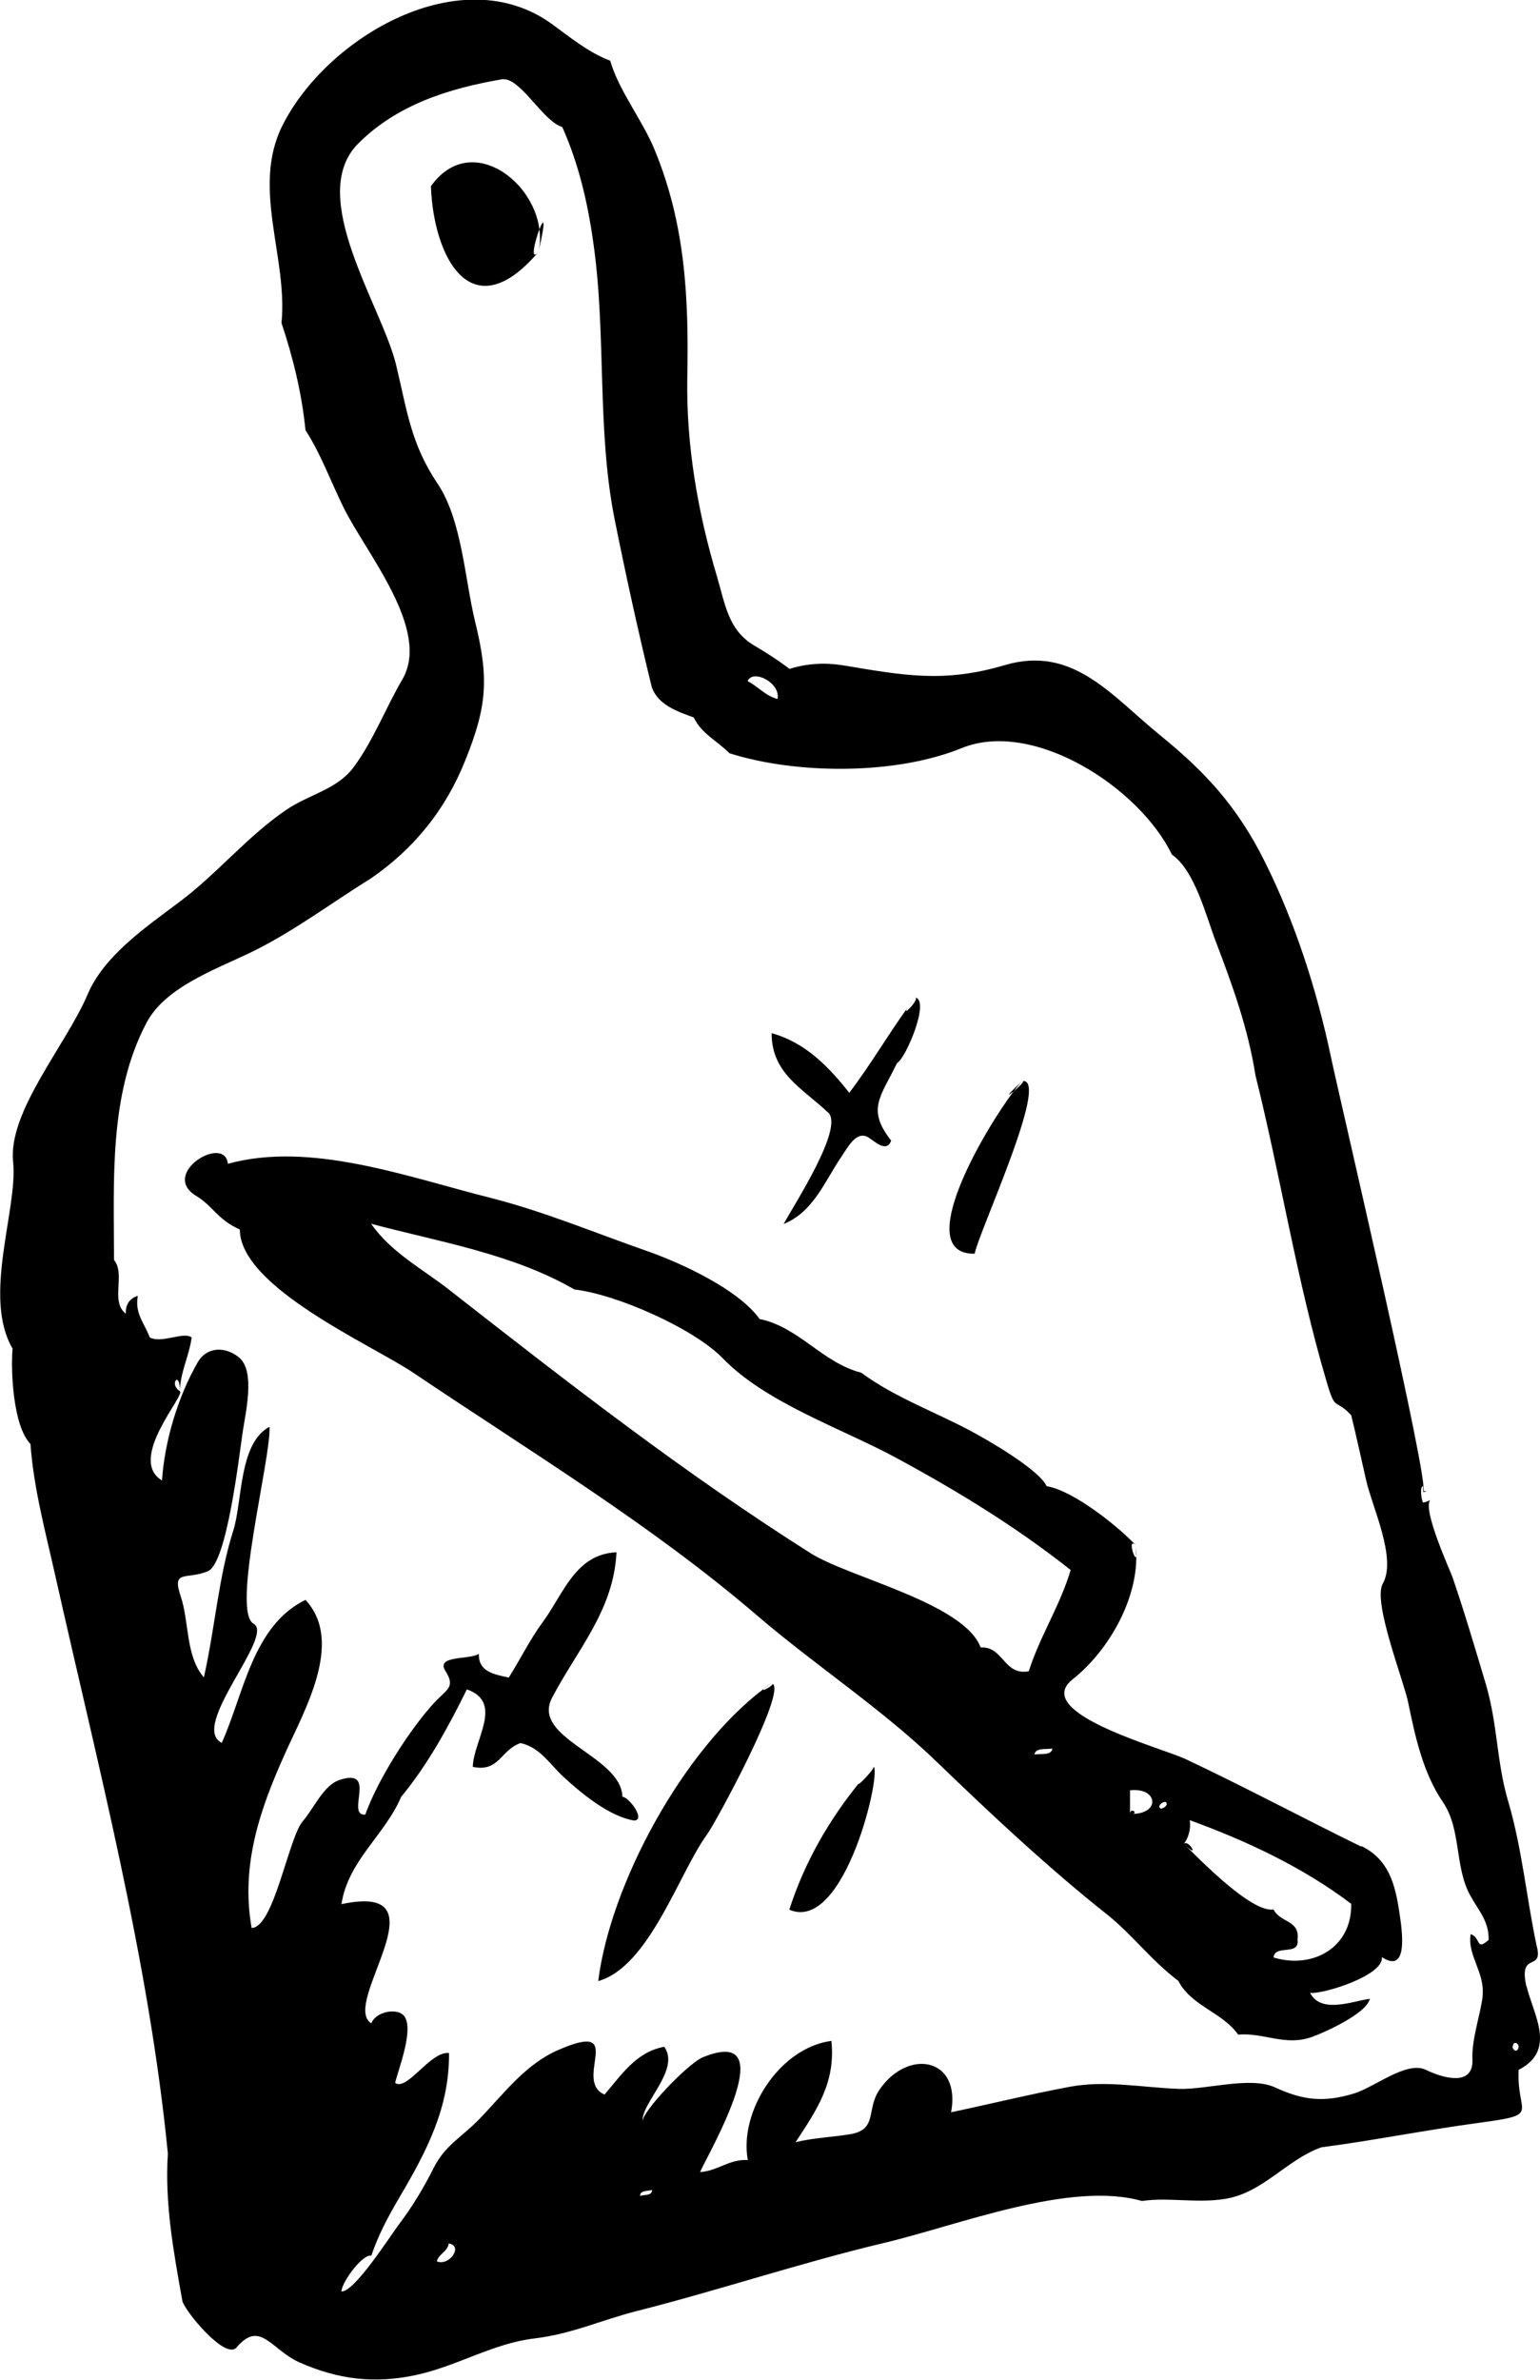 <?xml version="1.0" encoding="UTF-8"?>
<svg id="Layer_2" data-name="Layer 2" xmlns="http://www.w3.org/2000/svg" viewBox="0 0 80.91 125">
  <defs>
    <style>
      .cls-1 {
        fill-rule: evenodd;
      }
    </style>
  </defs>
  <g id="food_icons" data-name="food icons">
    <g id="cuttingboard">
      <path class="cls-1" d="M80.2,104.34c-.45-1.94.92-.73.53-2.17-.53-2.5-.76-5.07-1.48-7.53-.63-2.1-.55-4.04-1.19-6.21-.57-1.9-1.1-3.71-1.75-5.61-.12-.34-1.58-3.53-1.17-4.04-.12.06-.24.11-.37.13-.08-.09-.2-.83,0-.87v.31c.45-.06-4.41-20.77-4.85-22.87-.73-3.47-1.88-7.05-3.47-10.23-1.41-2.83-3.06-4.66-5.49-6.63-2.57-2.09-4.58-4.75-8.17-3.69-3.17.94-5.27.55-8.44.02-.97-.16-1.93-.12-2.87.18-.6-.46-1.24-.87-1.89-1.25-1.34-.82-1.49-2.16-1.92-3.6-1.01-3.38-1.62-6.9-1.56-10.43.08-4.16-.09-8.05-1.72-11.99-.63-1.54-1.89-3.12-2.33-4.67-1.15-.44-2.09-1.22-3.08-1.94-4.76-3.43-11.8.68-14.14,5.34-1.64,3.27.29,6.91-.05,10.37.61,1.83,1.07,3.71,1.26,5.63.82,1.27,1.33,2.71,2,4.06,1.18,2.4,4.61,6.43,3.09,9.03-.89,1.52-1.51,3.19-2.56,4.61-.86,1.17-2.35,1.43-3.54,2.24-2.07,1.41-3.63,3.36-5.63,4.85-1.76,1.32-3.94,2.81-4.8,4.83-1.12,2.65-4.2,6.16-3.92,8.81.26,2.45-1.63,7.08-.03,9.8-.1,1.2.03,4.08.94,5.01.17,2.33.78,4.58,1.29,6.85,2.24,10,4.93,20.22,5.93,30.42-.17,2.62.3,5.16.76,7.73.09.49,2.26,3.14,2.85,2.45,1.24-1.47,1.82.12,3.29.78,2.03.9,3.94,1.14,6.13.67,2.18-.47,4.04-1.66,6.21-1.92,2-.24,3.47-.95,5.39-1.44,4.38-1.11,8.59-2.53,13-3.58,3.9-.92,9.76-3.28,13.55-2.2,1.37-.21,2.86.13,4.36-.11,2-.32,3.22-2.05,5.06-2.71,2.76-.36,5.49-.91,8.24-1.28,3.39-.46,2-.41,2.13-2.79,2.03-1.04.75-2.93.41-4.41ZM40.85,36.71c-.66-.18-1.02-.66-1.57-.94.28-.66,1.75.1,1.57.94ZM22.95,118.76c.11-.41.55-.49.63-.94.78.13.02,1.21-.63.94ZM33.63,115.32c0-.3.38-.24.63-.31,0,.31-.39.24-.63.31ZM77.9,104.82c-.12.99-.59,2.29-.54,3.33.06,1.33-1.3,1.1-2.45.55-1.01-.48-2.65.89-3.76,1.24-1.61.49-2.69.36-4.17-.32-1.3-.59-3.58.13-5.05.08-1.93-.07-3.82-.46-5.72-.11-2.09.39-4.16.9-6.24,1.34.53-2.85-2.23-3.37-3.74-1.22-.75,1.06-.09,2.12-1.55,2.37-.96.16-1.94.19-2.88.42,1.13-1.72,2.11-3.15,1.88-5.32-2.76.37-4.86,3.75-4.39,6.26-.95-.07-1.6.58-2.51.63.56-1.22,4.38-7.75.15-6.03-.78.32-3.21,2.86-3.17,3.38-.08-.99,2-2.72,1.14-3.93-1.48.27-2.23,1.46-3.14,2.51-1.69-.74,1.24-3.93-2.41-2.35-1.77.76-2.9,2.34-4.2,3.67-.95.97-1.76,1.33-2.38,2.56-.51,1.01-1.1,2-1.79,2.91-.47.62-2.35,3.58-3.04,3.55.01-.49,1.11-1.98,1.57-1.88.36-1.08.9-2.08,1.47-3.05,1.42-2.41,2.64-4.71,2.61-7.59-.97-.12-2.19,2.01-2.83,1.57.15-.69,1.15-3.15.33-3.64-.47-.28-1.39-.03-1.58.51-1.67-1.02,4.03-7.46-1.57-6.26.35-2.29,2.27-3.61,3.14-5.64,1.41-1.71,2.47-3.66,3.45-5.64,1.96.69.34,2.68.31,4.07,1.4.29,1.44-.88,2.51-1.25,1.03.23,1.53,1.11,2.25,1.77.94.87,2.42,2.09,3.72,2.3.61-.03-.26-1.23-.62-1.25-.05-2.16-4.83-3.05-3.69-5.21,1.35-2.56,3.23-4.59,3.38-7.63-2.17.1-2.78,2.18-3.87,3.66-.68.92-1.18,1.96-1.79,2.92-.71-.16-1.61-.28-1.57-1.25-.45.33-2.29.06-1.76.9.54.85.09.96-.52,1.6-1.33,1.42-3.04,4.12-3.69,5.95-1.06.06.69-2.5-1.36-1.82-.84.28-1.37,1.54-1.92,2.16-.75.86-1.52,5.6-2.69,5.61-.58-3.29.43-6.23,1.77-9.19,1-2.24,3.1-5.84,1.06-8.04-2.79,1.36-3.25,4.98-4.4,7.51-1.72-.86,2.81-5.63,1.67-6.26-1.18-.65.93-8.72.84-10.34-1.62.86-1.42,3.92-1.9,5.44-.78,2.43-.97,5.18-1.55,7.72-.97-1.13-.76-2.92-1.22-4.27-.48-1.43.32-.83,1.44-1.31,1-.43,1.64-6.12,1.82-7.3.14-.96.68-3.19-.18-3.91-.7-.59-1.69-.6-2.18.24-1.03,1.79-1.73,4.08-1.88,6.21-1.85-1.12,1.26-4.5.94-4.69-.6-.38.02-1.12,0,0,.02-1,.49-1.85.62-2.82-.42-.33-1.55.33-2.2,0-.31-.81-.79-1.24-.63-2.19-.44.15-.65.46-.63.94-.83-.63,0-2.07-.62-2.82,0-4.19-.28-8.7,1.71-12.46.98-1.85,3.53-2.76,5.41-3.66,2.22-1.06,4.28-2.62,6.38-3.92,2.32-1.6,3.93-3.65,4.94-6.16,1.16-2.87,1.27-4.32.53-7.33-.54-2.22-.69-5.34-1.97-7.24-1.4-2.08-1.6-3.82-2.18-6.24-.75-3.1-4.73-8.85-2-11.61,2.04-2.05,4.77-2.91,7.59-3.39.96-.08,2.12,2.21,3.14,2.51.86,1.92,1.34,3.98,1.63,6.06.7,4.83.17,9.86,1.14,14.63.59,2.93,1.23,5.85,1.94,8.75.35.93,1.36,1.26,2.2,1.57.4.85,1.26,1.25,1.88,1.88,3.54,1.12,8.73,1.14,12.19-.27,3.78-1.54,9.36,2.08,11.05,5.59,1.2.82,1.81,3.26,2.3,4.55.88,2.3,1.71,4.6,2.09,7.04,1.33,5.33,2.17,10.78,3.73,16.06.49,1.68.42.85,1.3,1.79.28,1.13.52,2.26.78,3.39.32,1.44,1.63,4.13.88,5.46-.54.95,1.09,5.06,1.33,6.22.37,1.8.78,3.71,1.83,5.25.98,1.44.6,3.4,1.44,4.91.43.79.99,1.35.96,2.33-.68.59-.38-.09-.94-.31-.2,1.11.77,2.02.62,3.28ZM79.47,107.49c.06-.36.32-.17.32,0-.06.36-.32.17-.32,0ZM74.76,78.36c.37-.05,0-.1,0,0h0ZM28.29,13.23c-.46.54-.18-.58.05-1.19-.35-2.7-3.72-5.05-5.7-2.26.13,3.71,2.12,7.59,5.65,3.45ZM28.29,13.23c.43-1.85.26-1.73.05-1.19.05.39.04.79-.05,1.19ZM43.51,58.42c.84.8-1.71,4.72-2.34,5.86,1.56-.62,2.17-2.26,3.04-3.54.32-.46.79-1.42,1.44-.99.29.18.94.82,1.17.15-1.29-1.65-.57-2.27.31-4.07.45-.23,1.77-3.33.94-3.45.31.04-.77,1.14-.38.53-1.06,1.47-1.97,3.04-3.07,4.48-1.09-1.38-2.32-2.65-4.08-3.13,0,2.12,1.62,2.89,2.97,4.17ZM47.69,52.9c.13-.18.25-.36.38-.53-.19.25-.31.42-.38.53ZM51.21,65.84c.17-1.04,3.92-9.09,2.55-9.07.03.06-.27.35-.5.54-1.58,2.08-5.38,8.59-2.05,8.53ZM53.26,57.31c.19-.25.35-.45.46-.55-.96.9-.78.81-.46.55ZM59.69,81.18c.02.18,0,.37,0,.56.02-.07.03-.23,0-.56ZM23.58,67.72s.09.07.14.11c-.36-.28-.55-.43-.14-.11ZM62.2,96.84c.9.88.24-.28,0,0h0ZM71.5,96.97c-3.08-1.51-6.1-3.12-9.19-4.58-1.35-.63-8.18-2.44-5.95-4.2,1.8-1.43,3.35-4.03,3.34-6.45-.09.27-.49-1.08,0-.56-.92-1-3.32-2.91-4.71-3.13-.4-.87-3.07-2.41-3.95-2.88-1.86-1-4.07-1.8-5.79-3.08-2.02-.51-3.28-2.4-5.34-2.82-1.12-1.56-4.11-2.93-5.86-3.55-2.79-.97-5.41-2.08-8.27-2.81-4.41-1.11-9.46-2.99-13.81-1.79-.14-1.57-3.6.5-1.67,1.68.92.56,1.1,1.23,2.3,1.77.01,3.04,6.96,6.07,9.11,7.52,6.1,4.11,12.51,7.98,18.09,12.77,3.06,2.62,6.53,4.88,9.42,7.67,2.83,2.73,5.85,5.56,8.93,8,1.36,1.08,2.29,2.39,3.76,3.5.67,1.32,2.31,1.64,3.14,2.82,1.39-.11,2.47.63,3.89.12.7-.25,2.87-1.24,3.03-2-.9.12-2.56.81-3.14-.31.68.08,3.9-.92,3.77-1.88,1.42.93,1.06-1.42.93-2.29-.23-1.58-.58-2.84-2-3.54ZM51.52,86.51c-.89-2.33-6.93-3.67-8.93-4.94-6.6-4.17-12.73-8.94-18.87-13.74.88.69,2.84,2.22-.14-.11-1.4-1.09-3.05-1.96-4.08-3.45,3.58.95,7.43,1.57,10.68,3.45,2.21.25,6.28,2.05,7.79,3.61,2.27,2.35,6.25,3.68,9.13,5.24,3.2,1.73,6.28,3.61,9.15,5.88-.54,1.85-1.62,3.49-2.2,5.32-1.31.24-1.33-1.31-2.51-1.25ZM54.35,92.14c.05-.36.57-.26.94-.31-.05.37-.58.26-.94.31ZM59.53,95.26c.25-.07-.16-.35-.16.01v-1.25c1.45-.16,1.61,1.2.16,1.24ZM60.95,94.96c-.16-.16.22-.4.31-.31.16.16-.23.4-.31.31ZM66.91,102.79c.09-.7,1.39-.04,1.26-.94.13-1.02-.9-.86-1.26-1.57-1.17.18-3.89-2.65-4.71-3.44.26-.37.37-.79.31-1.25,2.99,1.09,5.92,2.46,8.48,4.39.05,2.29-2.01,3.45-4.08,2.82ZM40.13,88.69c.14-.1.27-.21.41-.31-.22.15-.35.25-.41.31ZM40.13,88.69c-4.23,3.19-8.06,10.24-8.7,15.35,2.68-.75,4.25-5.69,5.71-7.69.45-.61,4.15-7.42,3.46-7.92-.02.13-.67.46-.46.26ZM45.18,93.58c.22-.27.45-.54.69-.81-.38.43-.59.68-.69.81ZM45.87,92.77c.24,0-1.08,1.32-.69.81-1.63,2-2.92,4.24-3.71,6.71,2.95,1.28,4.93-7.5,4.4-7.52Z"/>
    </g>
  </g>
</svg>
